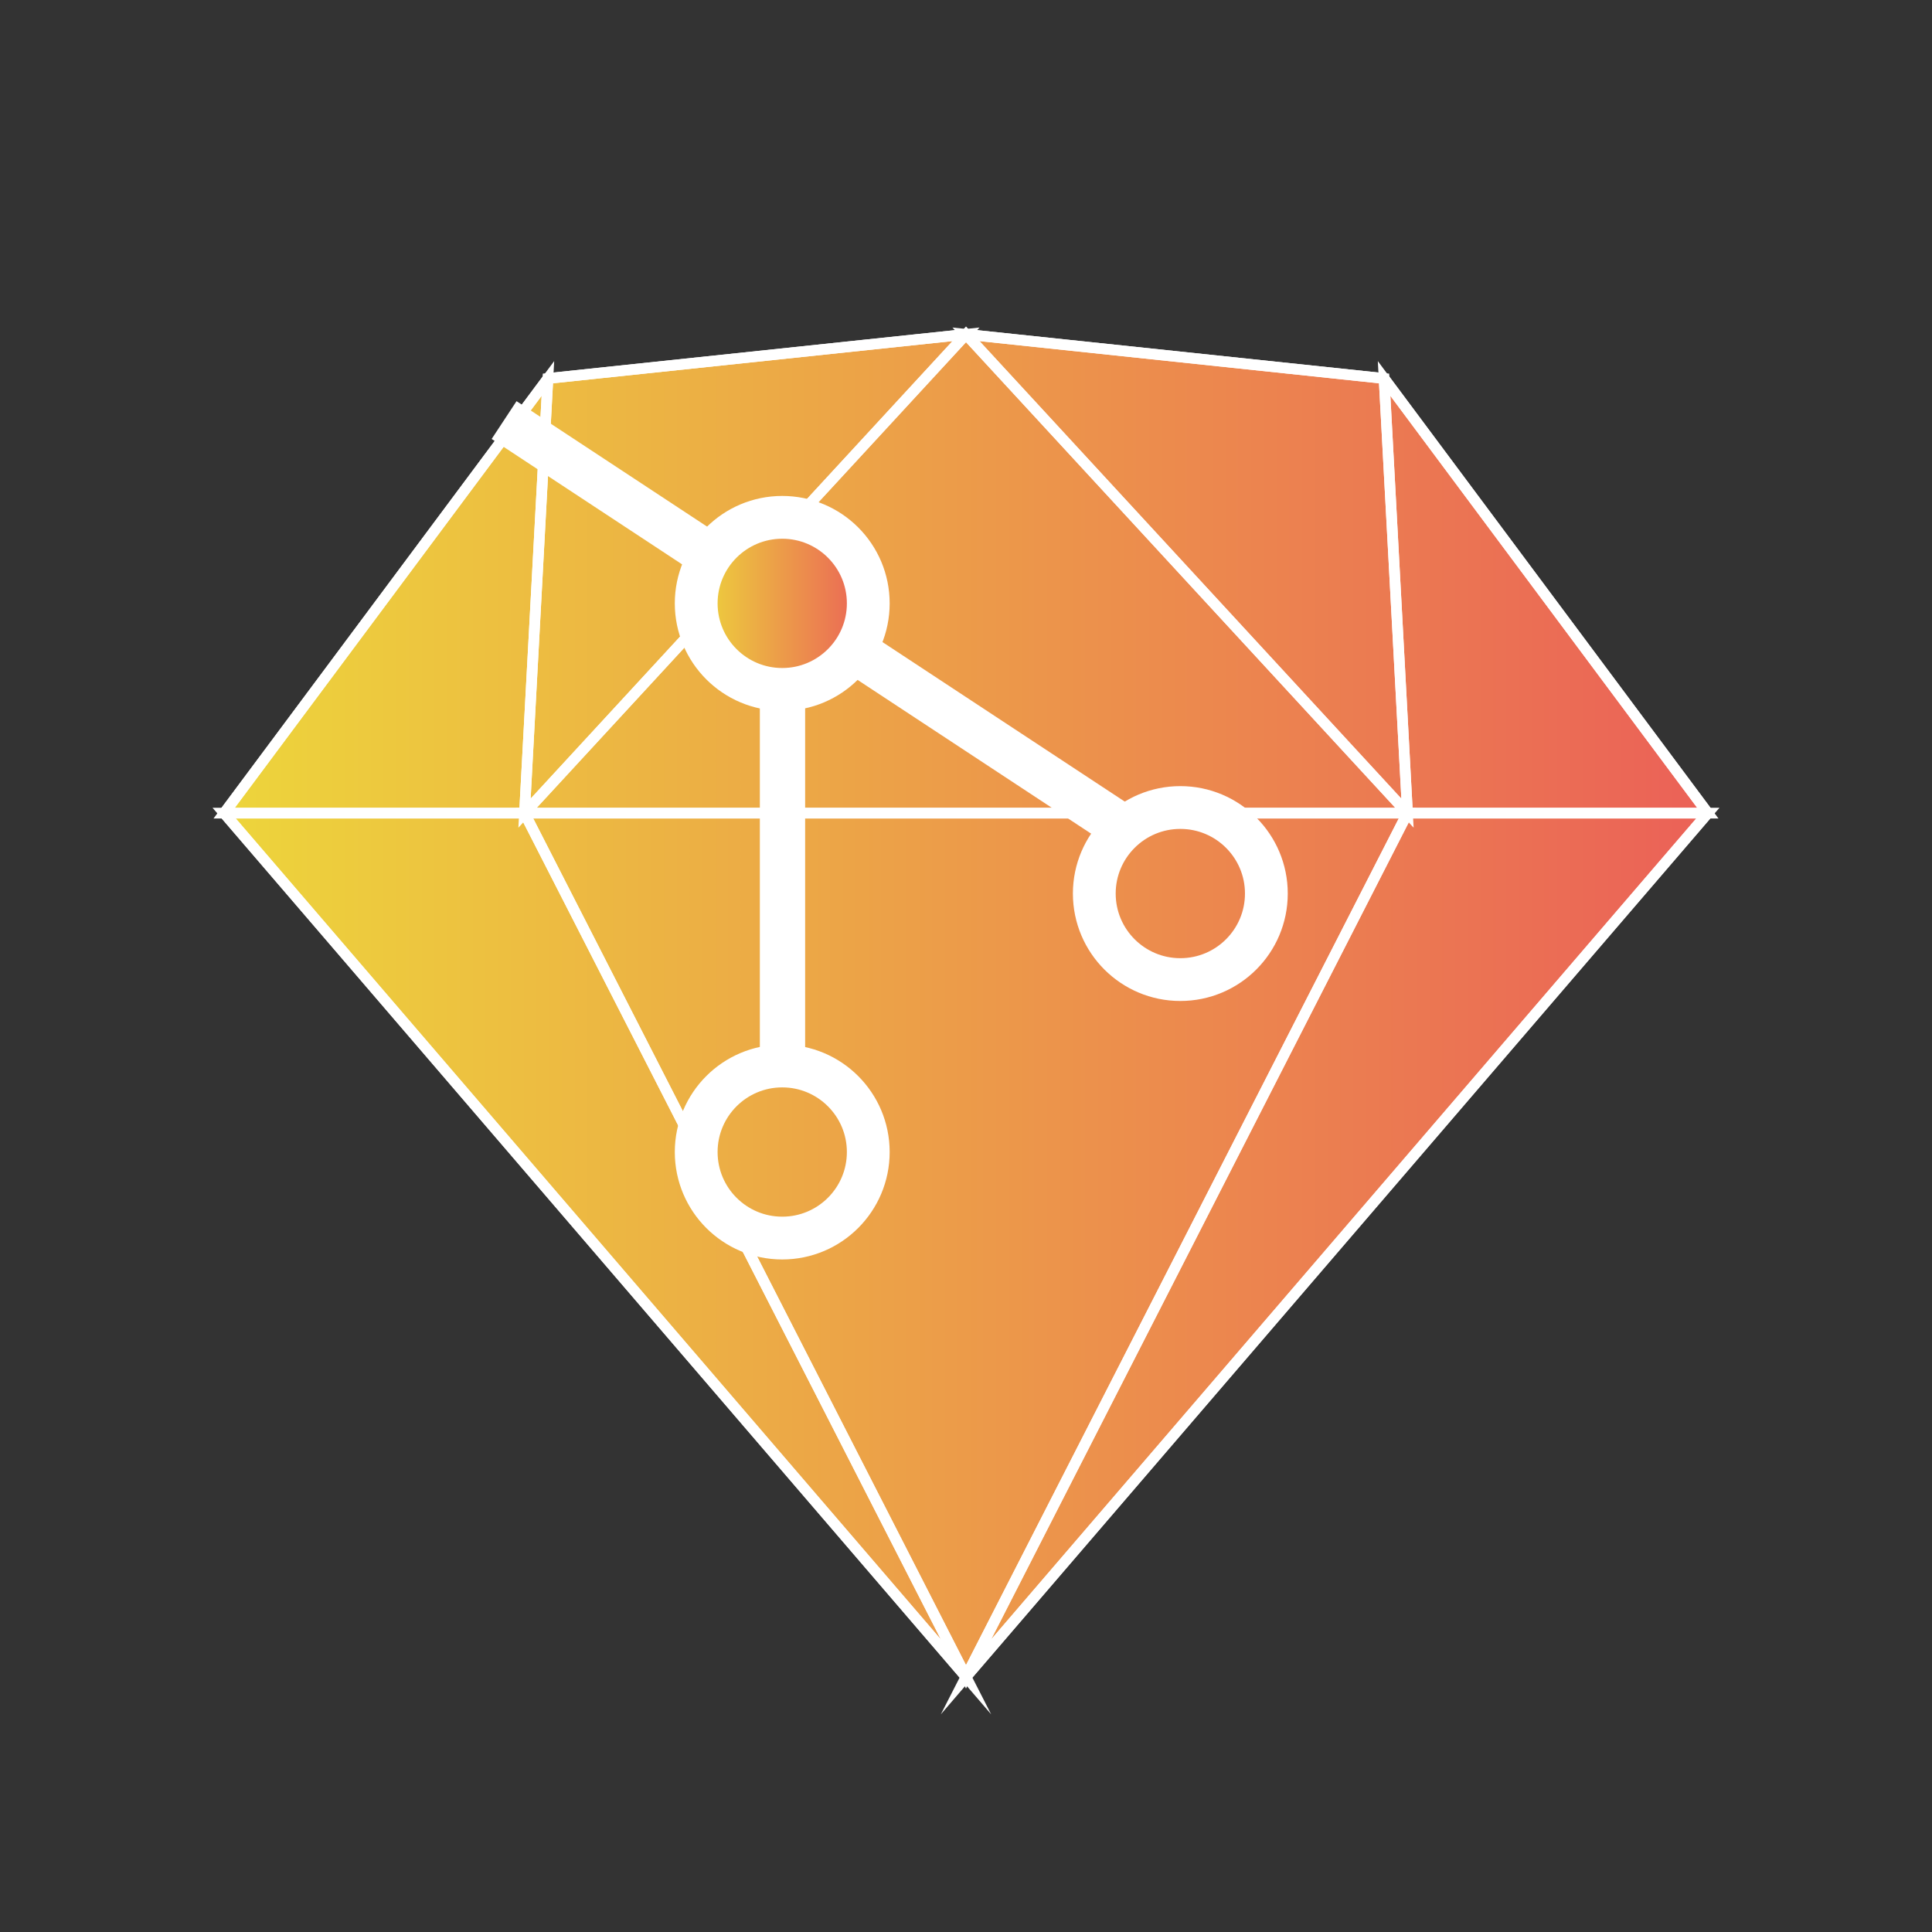 <svg xmlns="http://www.w3.org/2000/svg" xmlns:xlink="http://www.w3.org/1999/xlink" viewBox="0 0 512 512">
  <rect x="0" y="0" width="512" height="512" fill="#333333" stroke="none"/>
  <defs>
    <style>
      .cls-2{fill:#fff}.cls-3,.cls-4{fill:none;stroke:#fff;stroke-miterlimit:10}.cls-3{stroke-width:11.34px}.cls-4{stroke-width:2.83px}</style>
      <linearGradient id="gradient" x1="59.4" y1="247.5" x2="452.6" y2="247.5" gradientTransform="matrix(1 0 0 -1 0 514)" gradientUnits="userSpaceOnUse">
        <stop offset="0" stop-color="#edd53b"/>
        <stop offset=".98" stop-color="#eb6357"/>
      </linearGradient>
      <linearGradient id="gradient2" x1="184.5" y1="354.1" x2="230.18" y2="354.1" xlink:href="#gradient"/>
    </defs>
    <path fill="url(#gradient)" d="M452.6 215.5l-48.1-64.6-37.7-50.6-82-8.7-28.8-3-12.4 1.3-98.4 10.4-85.8 115.2L256 444.4l196.6-228.9z"/>
    <path class="cls-2" transform="rotate(-56.64 217.104 166.312)" d="M211.11 66.32h12v199.99h-12z"/>
    <path class="cls-2" d="M201.37 182.8h12v99.7h-12z"/>
    <circle class="cls-3" cx="207.3" cy="305.3" r="22.8"/>
    <circle class="cls-3" cx="312.8" cy="236.8" r="22.8"/>
    <path class="cls-4" d="M145.2 100.3L256 88.6l110.8 11.7 85.8 115.2L256 444.4 59.4 215.5z"/>
    <path class="cls-4" d="M139 215.48l117 228.9-196.6-228.9H139zM373 215.48l-117 228.9 196.6-228.9H373z"/>
    <path class="cls-4" d="M139 215.48h234l-117 228.9-117-228.9z"/>
    <path class="cls-4" d="M256 88.6l-110.8 11.7-6.2 115.2L256 88.6zM256 88.6l110.8 11.7 6.2 115.2L256 88.6z"/>
    <path class="cls-4" d="M452.6 215.5l-85.8-115.2 6.2 115.2h79.6zM59.4 215.5l85.8-115.2-6.2 115.2H59.4zM256 88.6L139 215.5h234L256 88.6z"/>
    <circle cx="207.3" cy="159.9" r="22.8" fill="url(#gradient2)" stroke-width="11.34" stroke="#fff" stroke-miterlimit="10"/>
  </svg>
